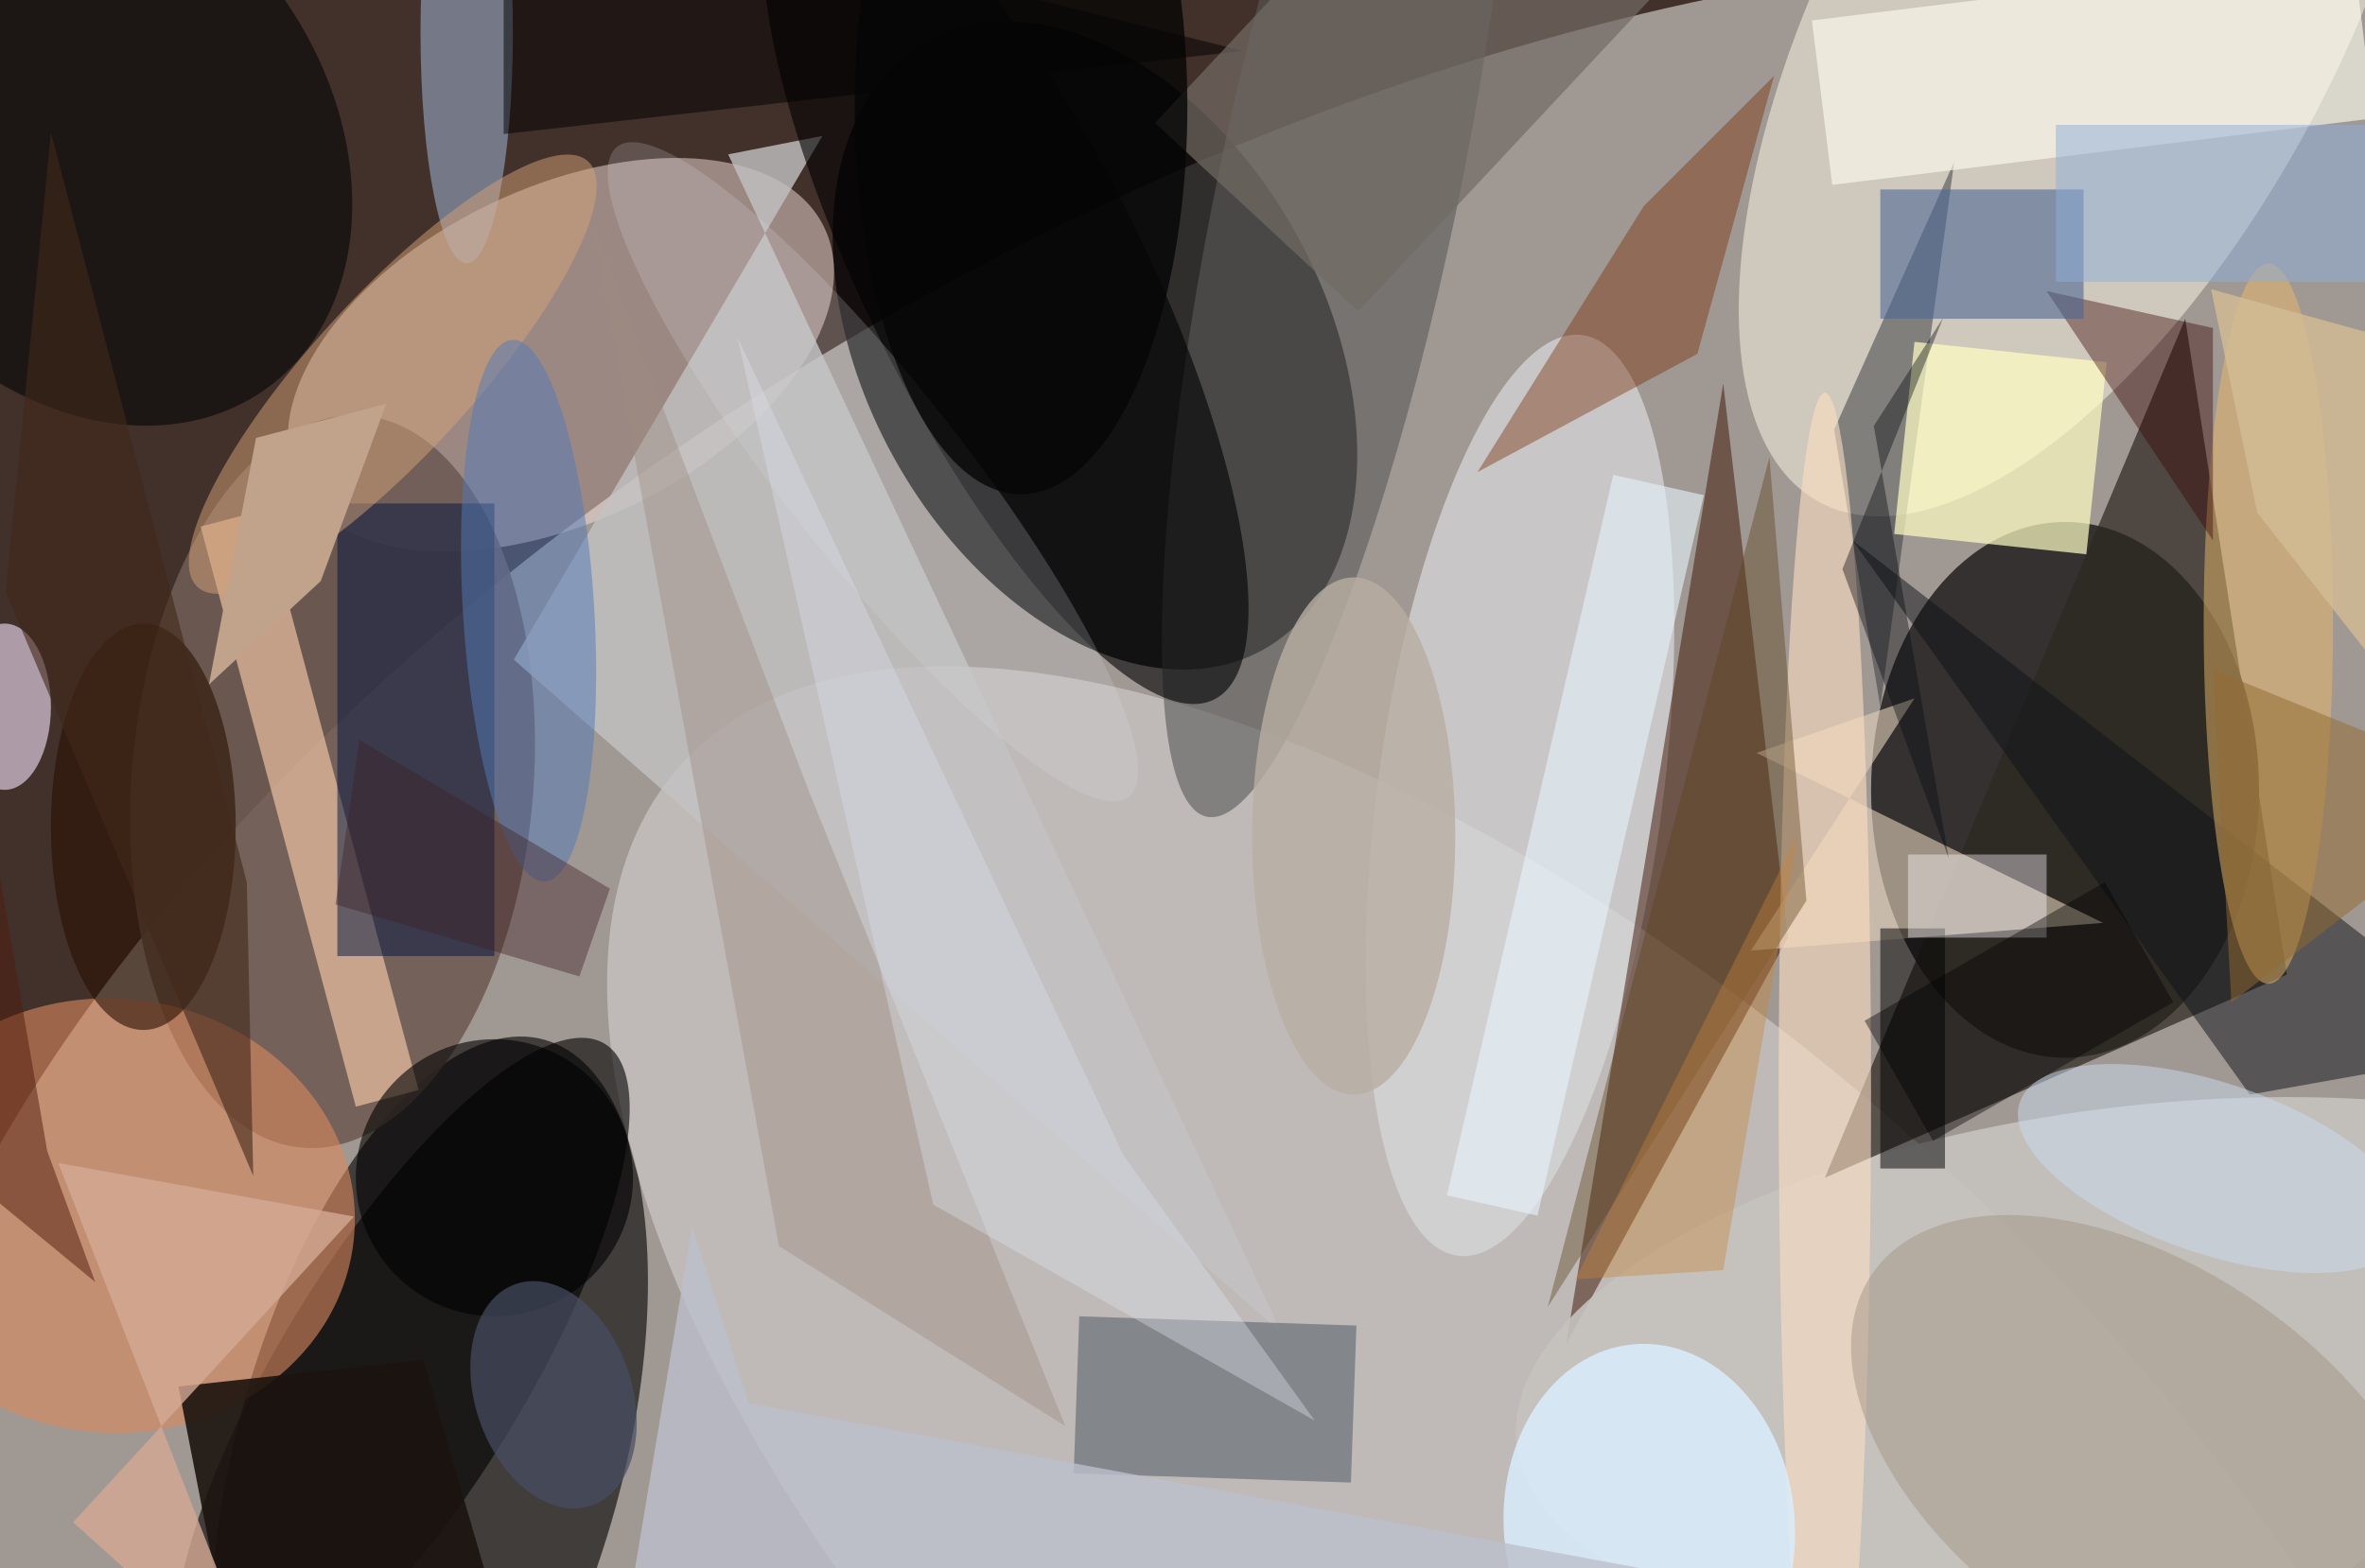 <svg xmlns="http://www.w3.org/2000/svg" viewBox="0 0 300 199"><defs/><path fill="#42302a" d="M0 0h300v199H0z"/><g transform="translate(.6 .6) scale(1.172)"><circle r="1" fill="#fefffc" fill-opacity=".5" transform="matrix(-47.444 -88.774 160.703 -85.885 151.2 118)"/><circle r="1" fill="#000002" fill-opacity=".7" transform="matrix(21.83 -12.019 18.147 32.96 118 36.9)"/><circle r="1" fill-opacity=".6" transform="rotate(-164.6 33.6 75.5) scale(20.893 46.846)"/><ellipse cx="223" cy="85" fill="#070606" fill-opacity=".7" rx="21" ry="29"/><circle r="1" fill="#f7e0dc" fill-opacity=".5" transform="matrix(-28.488 13.811 -7.867 -16.228 60.2 37.9)"/><circle r="1" fill="#d3d0d0" fill-opacity=".6" transform="matrix(40.084 -44.119 95.536 86.799 168.8 169)"/><circle r="1" fill="#fef8e6" fill-opacity=".5" transform="rotate(118.2 112.7 67.4) scale(61.201 27.4)"/><circle r="1" fill="#d9dbdc" fill-opacity=".7" transform="matrix(-6.739 49.839 -15.282 -2.066 164 85.6)"/><circle r="1" fill="#6f5b55" fill-opacity=".9" transform="rotate(-85.3 63.4 22.8) scale(39.767 21.741)"/><path fill="#3c1200" fill-opacity=".5" d="M169 145l17-104 7 60z"/><circle r="1" fill="#c6c2be" fill-opacity=".9" transform="matrix(68.767 -7.761 3.252 28.812 232.4 148.1)"/><path fill="#2d2720" fill-opacity=".7" d="M197 127l50-22-11-71z"/><path fill="#e2d1bb" fill-opacity=".6" d="M189 102.4l38.1-3L189.6 81l17.1-5.9z"/><path fill="#c3c2c3" fill-opacity=".8" d="M88.5 14.2L55.1 70.9l83.1 72.9L78.3 16.2z"/><circle r="1" fill="#5b5a59" fill-opacity=".6" transform="matrix(12.73 2.659 -14.187 67.91 144.3 20)"/><path fill="#ffd1ac" fill-opacity=".6" d="M44.8 117.5l-6.8 1.8-16.8-62.8 6.8-1.8z"/><circle r="1" fill="#020000" fill-opacity=".6" transform="matrix(-21.96 35.696 -11.182 -6.879 43 148.2)"/><circle r="1" fill="#da895e" fill-opacity=".6" transform="matrix(-1.797 23.441 -26.231 -2.011 11.6 131.1)"/><path fill="#32373d" fill-opacity=".5" d="M203 76l-5-30 13-29z"/><path fill="#00143f" fill-opacity=".5" d="M36 54h17v49H36z"/><path fill="#0f1318" fill-opacity=".5" d="M243 118l28-5-71-55z"/><ellipse cx="50" cy="3" fill="#a7c0e4" fill-opacity=".5" rx="5" ry="25"/><path fill="#fffec3" fill-opacity=".7" d="M225.3 59.5l-20.8-2.2 2.2-20.8 20.8 2.2z"/><circle r="1" fill="#040505" fill-opacity=".6" transform="rotate(-36.7 25.2 -5.4) scale(26.408 34.113)"/><ellipse cx="245" cy="67" fill="#eab968" fill-opacity=".5" rx="7" ry="39"/><circle r="1" fill="#000002" fill-opacity=".6" transform="rotate(-116.4 63.4 -18.7) scale(50.739 15.052)"/><circle r="1" fill="#d5a279" fill-opacity=".5" transform="matrix(-6.374 -5.845 21.13 -23.044 42 40)"/><ellipse cx="197" cy="118" fill="#fbddc1" fill-opacity=".6" rx="5" ry="76"/><path fill="#49535f" fill-opacity=".5" d="M145.7 160l-30-1 .6-17 30 1z"/><ellipse cx="15" cy="89" fill="#2a1000" fill-opacity=".6" rx="10" ry="22"/><ellipse cy="76" fill="#f7e3fb" fill-opacity=".6" rx="5" ry="9"/><circle r="1" fill="#daeeff" fill-opacity=".8" transform="matrix(1.68 19.676 -15.692 1.34 178 164.7)"/><path fill="#fffff2" fill-opacity=".6" d="M195.6 1.7l58.6-7.2 2.2 17.8-58.6 7.2z"/><path fill="#772800" fill-opacity=".4" d="M159.4 50.6l18-28.8 14.1-14.1-8.3 30.1z"/><path fill="#1b130f" fill-opacity=".9" d="M18.8 149.6l4.2 21.6 33 12.2-10.7-36.7z"/><path fill-opacity=".5" d="M203 100h7v26h-7z"/><path fill="#380400" fill-opacity=".4" d="M239 35l-18-4 18 27z"/><path fill="#4d6894" fill-opacity=".6" d="M203 20h22v14h-22z"/><circle r="1" fill="#527bb8" fill-opacity=".5" transform="matrix(7.093 -.43 1.777 29.312 56.7 65.6)"/><path fill="#bcbfcc" fill-opacity=".8" d="M74.4 132.3l6.1 19.1 102.1 18.9-117 14.7z"/><circle r="1" fill="#a59687" fill-opacity=".5" transform="rotate(-145.5 140.4 42.9) scale(36.005 20.994)"/><path fill="#8fafdb" fill-opacity=".5" d="M222 13h34v17h-34z"/><path fill="#000001" fill-opacity=".5" d="M134 5L54-15v29z"/><ellipse cx="146" cy="90" fill="#b8aea3" fill-opacity=".8" rx="11" ry="28"/><path fill="#726b65" fill-opacity=".7" d="M189.5-12.8l-43 46-22-20.4 43-46z"/><path fill="#5c421d" fill-opacity=".4" d="M191 49l-24 92 28-44z"/><circle r="1" fill="#d7dde5" fill-opacity=".2" transform="rotate(-38.2 120 -110.4) scale(9.657 44.775)"/><circle r="1" fill="#caddf0" fill-opacity=".5" transform="matrix(2.991 -8.736 20.995 7.188 239.1 126)"/><path fill="#e6f3fc" fill-opacity=".6" d="M174.1 50.9l9.8 2.2-18 78-9.8-2.2z"/><path fill="#511d0c" fill-opacity=".5" d="M9.8 138.3l-12-9.9 1.5-35 5.3 30.7z"/><path fill="#fffbff" fill-opacity=".4" d="M206 92h15v9h-15z"/><path fill="#d4a994" fill-opacity=".8" d="M5.8 125.4l32 5.8-30.4 33.1 21 18.9z"/><path fill="#c7843a" fill-opacity=".4" d="M170 138l16-1 8-47z"/><path fill="#9c897e" fill-opacity=".4" d="M114.8 153.9L87.1 85.3l-23.6-62 20.3 111.1z"/><circle cx="53" cy="127" r="15" fill-opacity=".6"/><path fill-opacity=".4" d="M201.3 110l26-15 7.4 13-26 15z"/><circle r="1" fill="#474d63" fill-opacity=".7" transform="matrix(4.062 12.004 -8.035 2.719 59.4 150.5)"/><path fill="#c1a28a" d="M22.1 73.6l12.1-11.2 7.1-19.2-14.1 3.7z"/><path fill="#3d1e24" fill-opacity=".4" d="M65.5 95.7l-3.3 9.5-26.4-7.8 2.6-17.8z"/><path fill="#080a10" fill-opacity=".4" d="M210.4 92.4l-8.1-46.8 7.5-11.7-10.9 27.2z"/><path fill="#d9e0ea" fill-opacity=".4" d="M79.3 36l41.8 88.6 20.7 28.7-41.3-23.4z"/><path fill="#d3bb95" fill-opacity=".8" d="M238.8 30.8l32.2 8.9v49.9L243.8 55z"/><ellipse cx="110" cy="11" fill="#060606" fill-opacity=".8" rx="18" ry="42"/><path fill="#422819" fill-opacity=".6" d="M26.9 126.8L.1 63.6 5 13.8 26.2 95z"/><path fill="#936a32" fill-opacity=".5" d="M241 108l30-23-32-13z"/></g></svg>